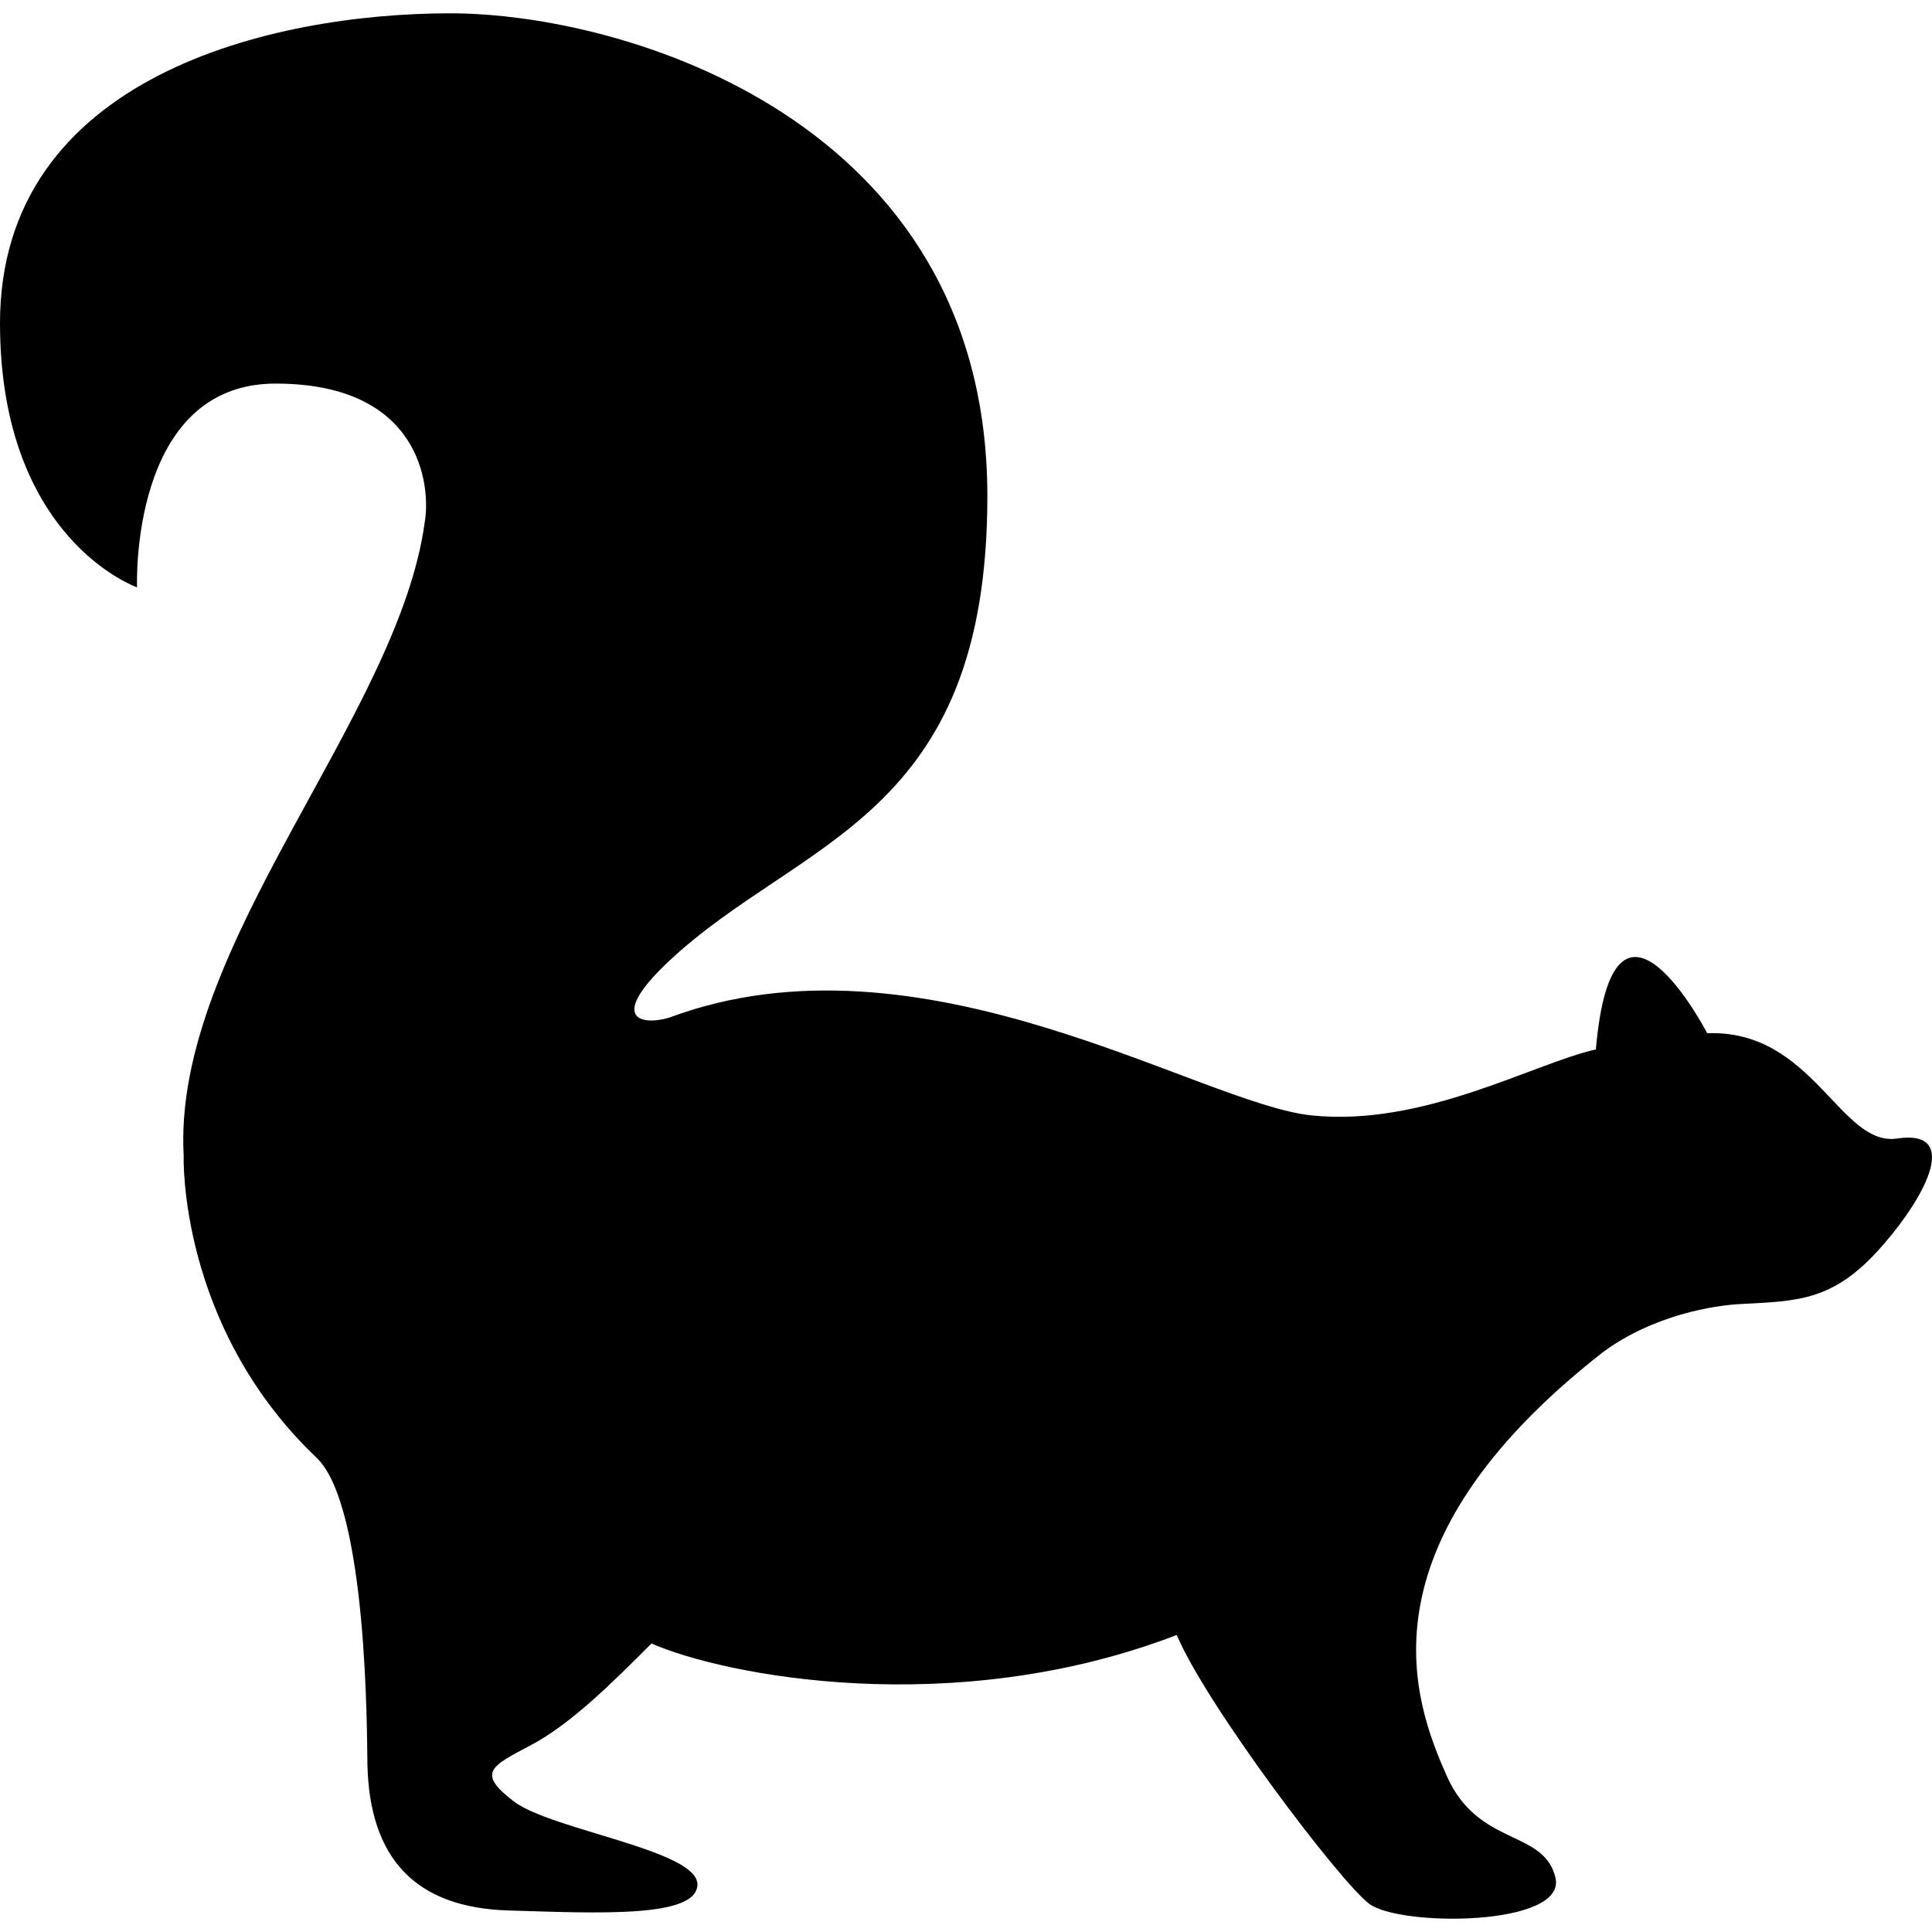 <?xml version="1.0" encoding="iso-8859-1"?>
<!-- Generator: Adobe Illustrator 18.0.0, SVG Export Plug-In . SVG Version: 6.00 Build 0)  -->
<!DOCTYPE svg PUBLIC "-//W3C//DTD SVG 1.1//EN" "http://www.w3.org/Graphics/SVG/1.1/DTD/svg11.dtd">
<svg version="1.1" id="Capa_1" xmlns="http://www.w3.org/2000/svg" xmlns:xlink="http://www.w3.org/1999/xlink" x="0px" y="0px"
	 viewBox="0 0 228.638 228.638" style="enable-background:new 0 0 228.638 228.638;" xml:space="preserve">
<path d="M224.607,134.721c-6.826,1.143-9.986-12.916-22.57-12.445c0,0-11.146-21.523-13.176,1.912
	c-7.48,1.697-20.388,9.179-33.633,7.813c-13.25-1.355-46.198-22.749-76.088-11.551c-3.453,0.971-7.091-0.018,0-6.682
	c15.507-14.575,37.746-16.743,37.707-55.128c-0.05-44.556-43.144-57.057-63.515-57.064C32.226,1.565-0.06,8.991,0,38.341
	c0.052,25.533,16.218,31.166,16.218,31.166s-0.941-24.112,16.389-24.112c17.322,0,18.339,12.223,17.673,16.299
	c-3.076,23.091-29.9,50.261-28.544,75.059c0,0-0.68,20.045,15.626,35.663c6.228,5.621,6.057,33.634,6.117,36.357
	c0.248,11.254,5.766,16.975,16.641,17.315c10.874,0.332,22.338,0.889,22.415-3.054c0.086-4.085-17.32-6.467-21.74-9.858
	c-4.417-3.389-2.714-4.141,2.041-6.656c4.765-2.505,9.851-7.608,14.26-12.025c8.502,3.742,35.676,9.178,62.167-1.01
	c3.396,8.147,19.188,29.065,22.74,31.793c3.618,2.776,23.433,2.716,22.074-3.062c-1.352-5.765-9.152-3.609-12.886-12.094
	c-3.734-8.489-11.026-27.017,18.519-50.116c5.975-4.4,13.168-5.526,16.223-5.679c6.905-0.368,11.06-0.338,16.726-6.788
	C228.336,141.08,231.741,133.698,224.607,134.721z"/>
<g>
</g>
<g>
</g>
<g>
</g>
<g>
</g>
<g>
</g>
<g>
</g>
<g>
</g>
<g>
</g>
<g>
</g>
<g>
</g>
<g>
</g>
<g>
</g>
<g>
</g>
<g>
</g>
<g>
</g>
</svg>
